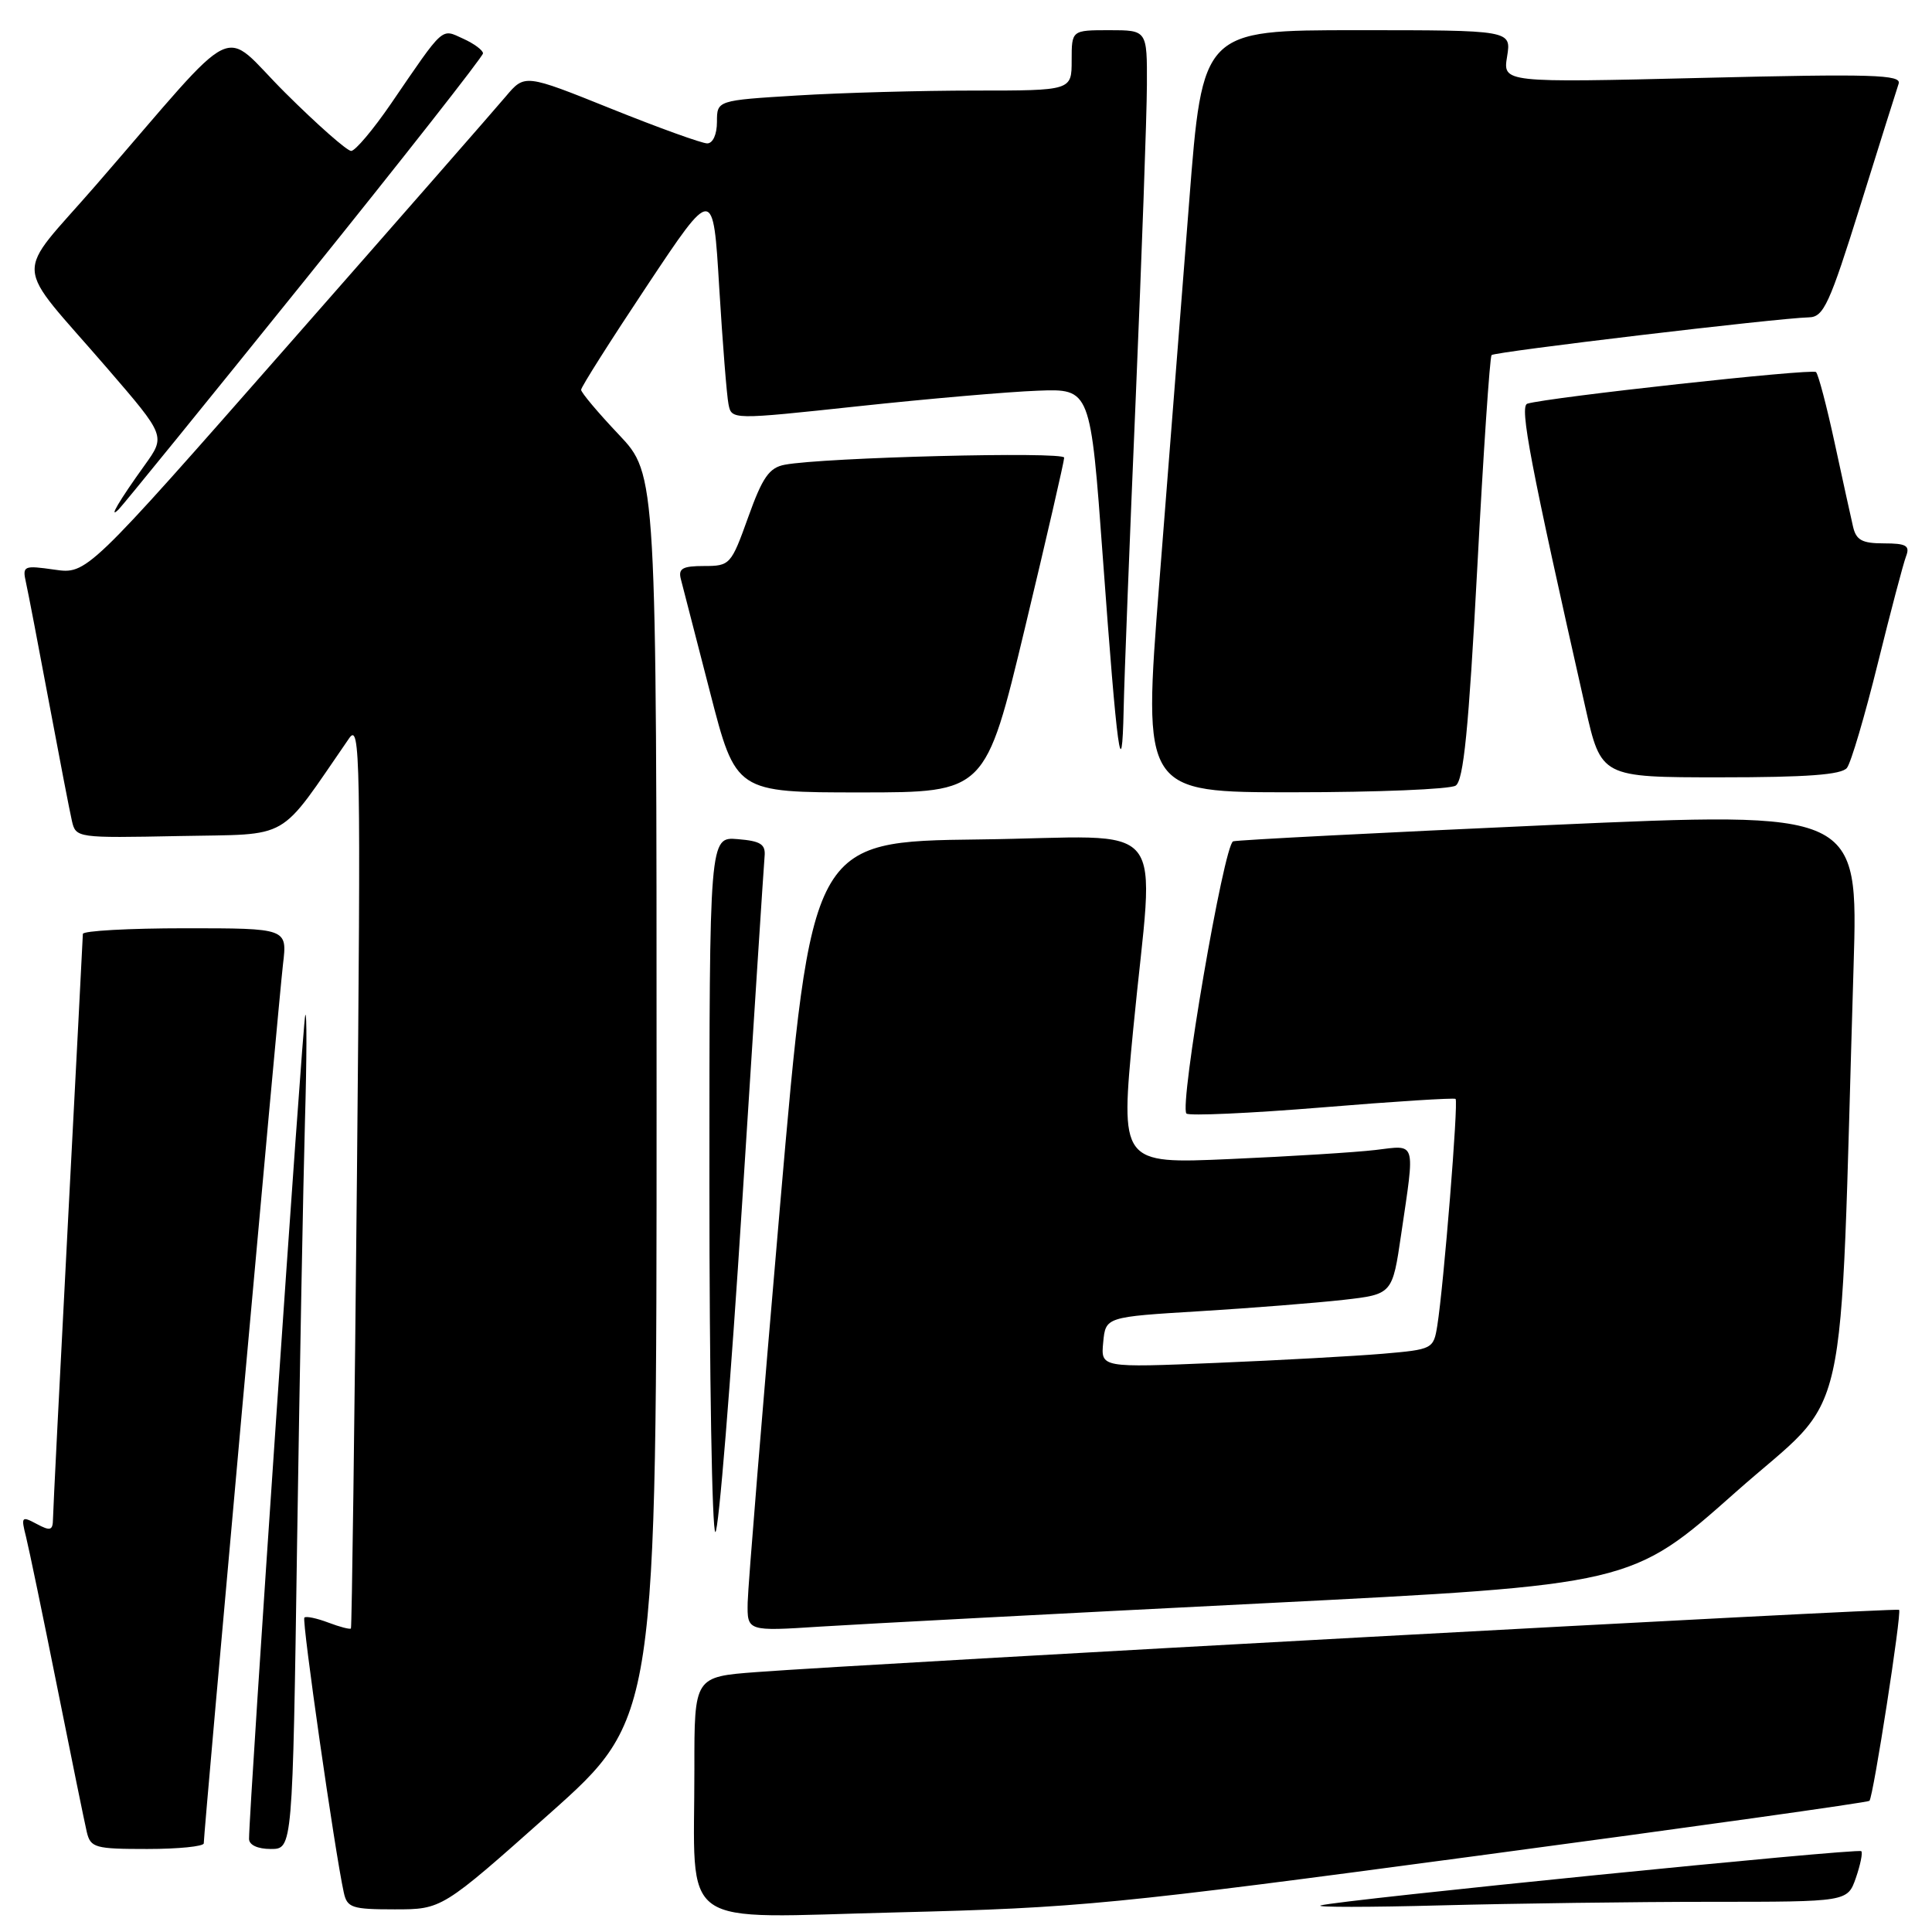 <?xml version="1.0" encoding="UTF-8" standalone="no"?>
<!DOCTYPE svg PUBLIC "-//W3C//DTD SVG 1.1//EN" "http://www.w3.org/Graphics/SVG/1.1/DTD/svg11.dtd" >
<svg xmlns="http://www.w3.org/2000/svg" xmlns:xlink="http://www.w3.org/1999/xlink" version="1.1" viewBox="0 0 256 256">
 <g >
 <path fill="currentColor"
d=" M 195.92 245.88 C 224.20 242.10 247.51 238.83 247.71 238.62 C 248.22 238.11 252.01 213.68 251.64 213.31 C 251.35 213.01 115.37 220.42 100.25 221.56 C 92.00 222.18 92.00 222.18 92.01 234.34 C 92.03 256.06 89.30 254.12 118.88 253.40 C 143.03 252.80 147.46 252.37 195.92 245.88 Z  M 72.78 240.35 C 87.00 227.69 87.00 227.69 87.00 145.29 C 87.00 62.88 87.00 62.88 82.00 57.59 C 79.25 54.69 77.00 52.01 77.00 51.65 C 77.00 51.28 80.94 45.07 85.75 37.84 C 94.50 24.68 94.50 24.68 95.30 38.09 C 95.75 45.47 96.30 52.43 96.53 53.56 C 96.94 55.63 96.94 55.63 113.72 53.83 C 122.95 52.84 133.65 51.91 137.50 51.77 C 144.50 51.50 144.50 51.50 146.14 74.00 C 148.03 99.92 148.66 104.53 148.89 94.00 C 148.97 89.88 149.70 71.20 150.50 52.50 C 151.29 33.80 151.96 15.24 151.97 11.25 C 152.00 4.00 152.00 4.00 147.00 4.00 C 142.00 4.00 142.00 4.00 142.00 8.00 C 142.00 12.00 142.00 12.00 129.16 12.00 C 122.09 12.00 111.52 12.29 105.66 12.65 C 95.00 13.30 95.00 13.30 95.00 16.15 C 95.00 17.81 94.46 19.00 93.71 19.00 C 93.00 19.00 87.26 16.93 80.97 14.40 C 69.53 9.80 69.53 9.80 67.01 12.79 C 65.63 14.43 52.58 29.35 38.00 45.94 C 11.50 76.10 11.50 76.10 7.21 75.48 C 3.13 74.90 2.95 74.97 3.44 77.18 C 3.73 78.46 5.09 85.58 6.48 93.00 C 7.87 100.42 9.24 107.53 9.53 108.78 C 10.05 111.03 10.21 111.05 23.74 110.78 C 38.82 110.47 36.67 111.71 46.26 97.83 C 47.74 95.68 47.82 100.19 47.30 155.50 C 46.98 188.50 46.62 215.63 46.50 215.78 C 46.38 215.93 45.03 215.58 43.50 215.00 C 41.97 214.42 40.54 214.12 40.33 214.34 C 39.97 214.70 44.36 245.33 45.55 250.75 C 45.99 252.79 46.62 253.00 52.30 253.00 C 58.56 253.00 58.56 253.00 72.78 240.35 Z  M 226.65 252.00 C 244.80 252.00 244.80 252.00 245.91 248.84 C 246.51 247.10 246.84 245.50 246.63 245.29 C 246.20 244.86 177.33 251.77 175.00 252.48 C 174.18 252.73 181.38 252.73 191.00 252.47 C 200.62 252.22 216.67 252.00 226.65 252.00 Z  M 27.00 244.25 C 27.00 242.72 36.95 132.33 37.50 127.75 C 38.07 123.00 38.07 123.00 24.53 123.00 C 17.09 123.00 10.99 123.34 10.98 123.75 C 10.97 124.16 10.08 141.38 9.00 162.00 C 7.92 182.62 7.03 200.30 7.02 201.29 C 7.00 202.80 6.67 202.90 4.86 201.93 C 2.86 200.86 2.77 200.96 3.45 203.64 C 3.84 205.21 5.70 214.15 7.57 223.50 C 9.44 232.85 11.21 241.51 11.50 242.75 C 12.00 244.84 12.59 245.00 19.52 245.00 C 23.63 245.00 27.00 244.66 27.00 244.25 Z  M 39.37 204.25 C 39.71 181.84 40.18 156.75 40.41 148.50 C 40.65 140.25 40.67 133.95 40.45 134.50 C 40.11 135.34 33.00 239.59 33.00 243.66 C 33.00 244.47 34.14 245.00 35.88 245.00 C 38.77 245.00 38.77 245.00 39.37 204.25 Z  M 167.33 212.45 C 216.16 209.99 216.16 209.99 229.96 197.74 C 245.40 184.04 243.68 191.70 245.61 128.00 C 246.23 107.50 246.23 107.50 205.36 109.32 C 182.89 110.33 164.01 111.30 163.40 111.48 C 162.18 111.86 156.23 146.56 157.21 147.55 C 157.55 147.88 165.63 147.52 175.16 146.74 C 184.70 145.95 192.67 145.45 192.87 145.61 C 193.27 145.93 191.30 170.33 190.45 175.65 C 189.95 178.75 189.84 178.81 183.22 179.38 C 179.53 179.69 169.61 180.24 161.18 180.59 C 145.86 181.23 145.86 181.23 146.18 177.87 C 146.50 174.50 146.50 174.50 159.00 173.74 C 165.88 173.32 174.42 172.64 178.00 172.24 C 184.50 171.50 184.50 171.50 185.67 163.50 C 187.51 151.00 187.73 151.72 182.25 152.38 C 179.64 152.69 170.96 153.23 162.97 153.58 C 148.44 154.22 148.44 154.22 150.16 136.36 C 152.93 107.62 155.61 110.92 129.77 111.23 C 107.54 111.50 107.54 111.50 103.34 160.00 C 101.03 186.68 99.11 210.22 99.07 212.33 C 99.00 216.16 99.00 216.16 108.75 215.53 C 114.11 215.19 140.47 213.80 167.33 212.45 Z  M 98.35 159.25 C 99.88 135.19 101.21 114.60 101.31 113.50 C 101.47 111.87 100.81 111.44 97.75 111.19 C 94.00 110.88 94.00 110.88 94.00 156.94 C 94.00 182.27 94.35 203.00 94.79 203.00 C 95.22 203.00 96.82 183.31 98.35 159.25 Z  M 135.80 83.25 C 138.67 71.29 141.01 61.11 141.01 60.64 C 141.00 59.80 109.09 60.61 103.98 61.58 C 101.92 61.97 101.03 63.25 99.14 68.53 C 96.88 74.83 96.73 75.00 93.29 75.00 C 90.43 75.00 89.85 75.33 90.22 76.75 C 90.47 77.71 92.21 84.46 94.09 91.75 C 97.50 105.00 97.50 105.00 114.04 105.00 C 130.58 105.00 130.58 105.00 135.80 83.25 Z  M 192.88 104.10 C 193.93 103.43 194.60 96.69 195.74 75.36 C 196.55 60.04 197.41 47.30 197.64 47.05 C 198.06 46.61 235.53 42.15 239.70 42.05 C 241.64 42.01 242.42 40.31 246.50 27.25 C 249.03 19.14 251.32 11.86 251.58 11.09 C 251.99 9.89 248.14 9.77 225.60 10.32 C 199.13 10.96 199.13 10.96 199.70 7.48 C 200.26 4.00 200.26 4.00 179.80 4.00 C 159.34 4.00 159.34 4.00 157.57 26.75 C 156.59 39.26 154.81 61.99 153.61 77.25 C 151.43 105.00 151.43 105.00 171.46 104.98 C 182.48 104.98 192.12 104.58 192.88 104.10 Z  M 244.73 101.75 C 245.27 101.06 247.10 94.85 248.81 87.94 C 250.52 81.03 252.21 74.61 252.57 73.69 C 253.10 72.30 252.58 72.00 249.63 72.00 C 246.72 72.00 245.94 71.57 245.53 69.75 C 245.24 68.51 244.15 63.53 243.10 58.68 C 242.05 53.82 240.94 49.60 240.63 49.30 C 240.14 48.81 205.14 52.65 202.38 53.49 C 201.31 53.82 202.79 61.52 210.07 93.75 C 212.16 103.00 212.16 103.00 227.96 103.00 C 239.41 103.00 244.02 102.66 244.73 101.75 Z  M 40.37 37.16 C 53.37 21.02 64.00 7.48 64.00 7.07 C 64.00 6.66 62.82 5.78 61.38 5.13 C 58.42 3.78 58.94 3.31 51.80 13.75 C 49.44 17.19 47.07 20.00 46.53 20.00 C 45.99 20.00 42.06 16.54 37.81 12.31 C 29.00 3.55 32.31 1.95 12.74 24.50 C 1.73 37.19 1.54 34.11 14.22 48.81 C 21.95 57.77 21.95 57.77 19.17 61.64 C 15.81 66.31 14.27 68.93 15.72 67.50 C 16.28 66.95 27.37 53.30 40.37 37.16 Z "/>
</g>
</svg>